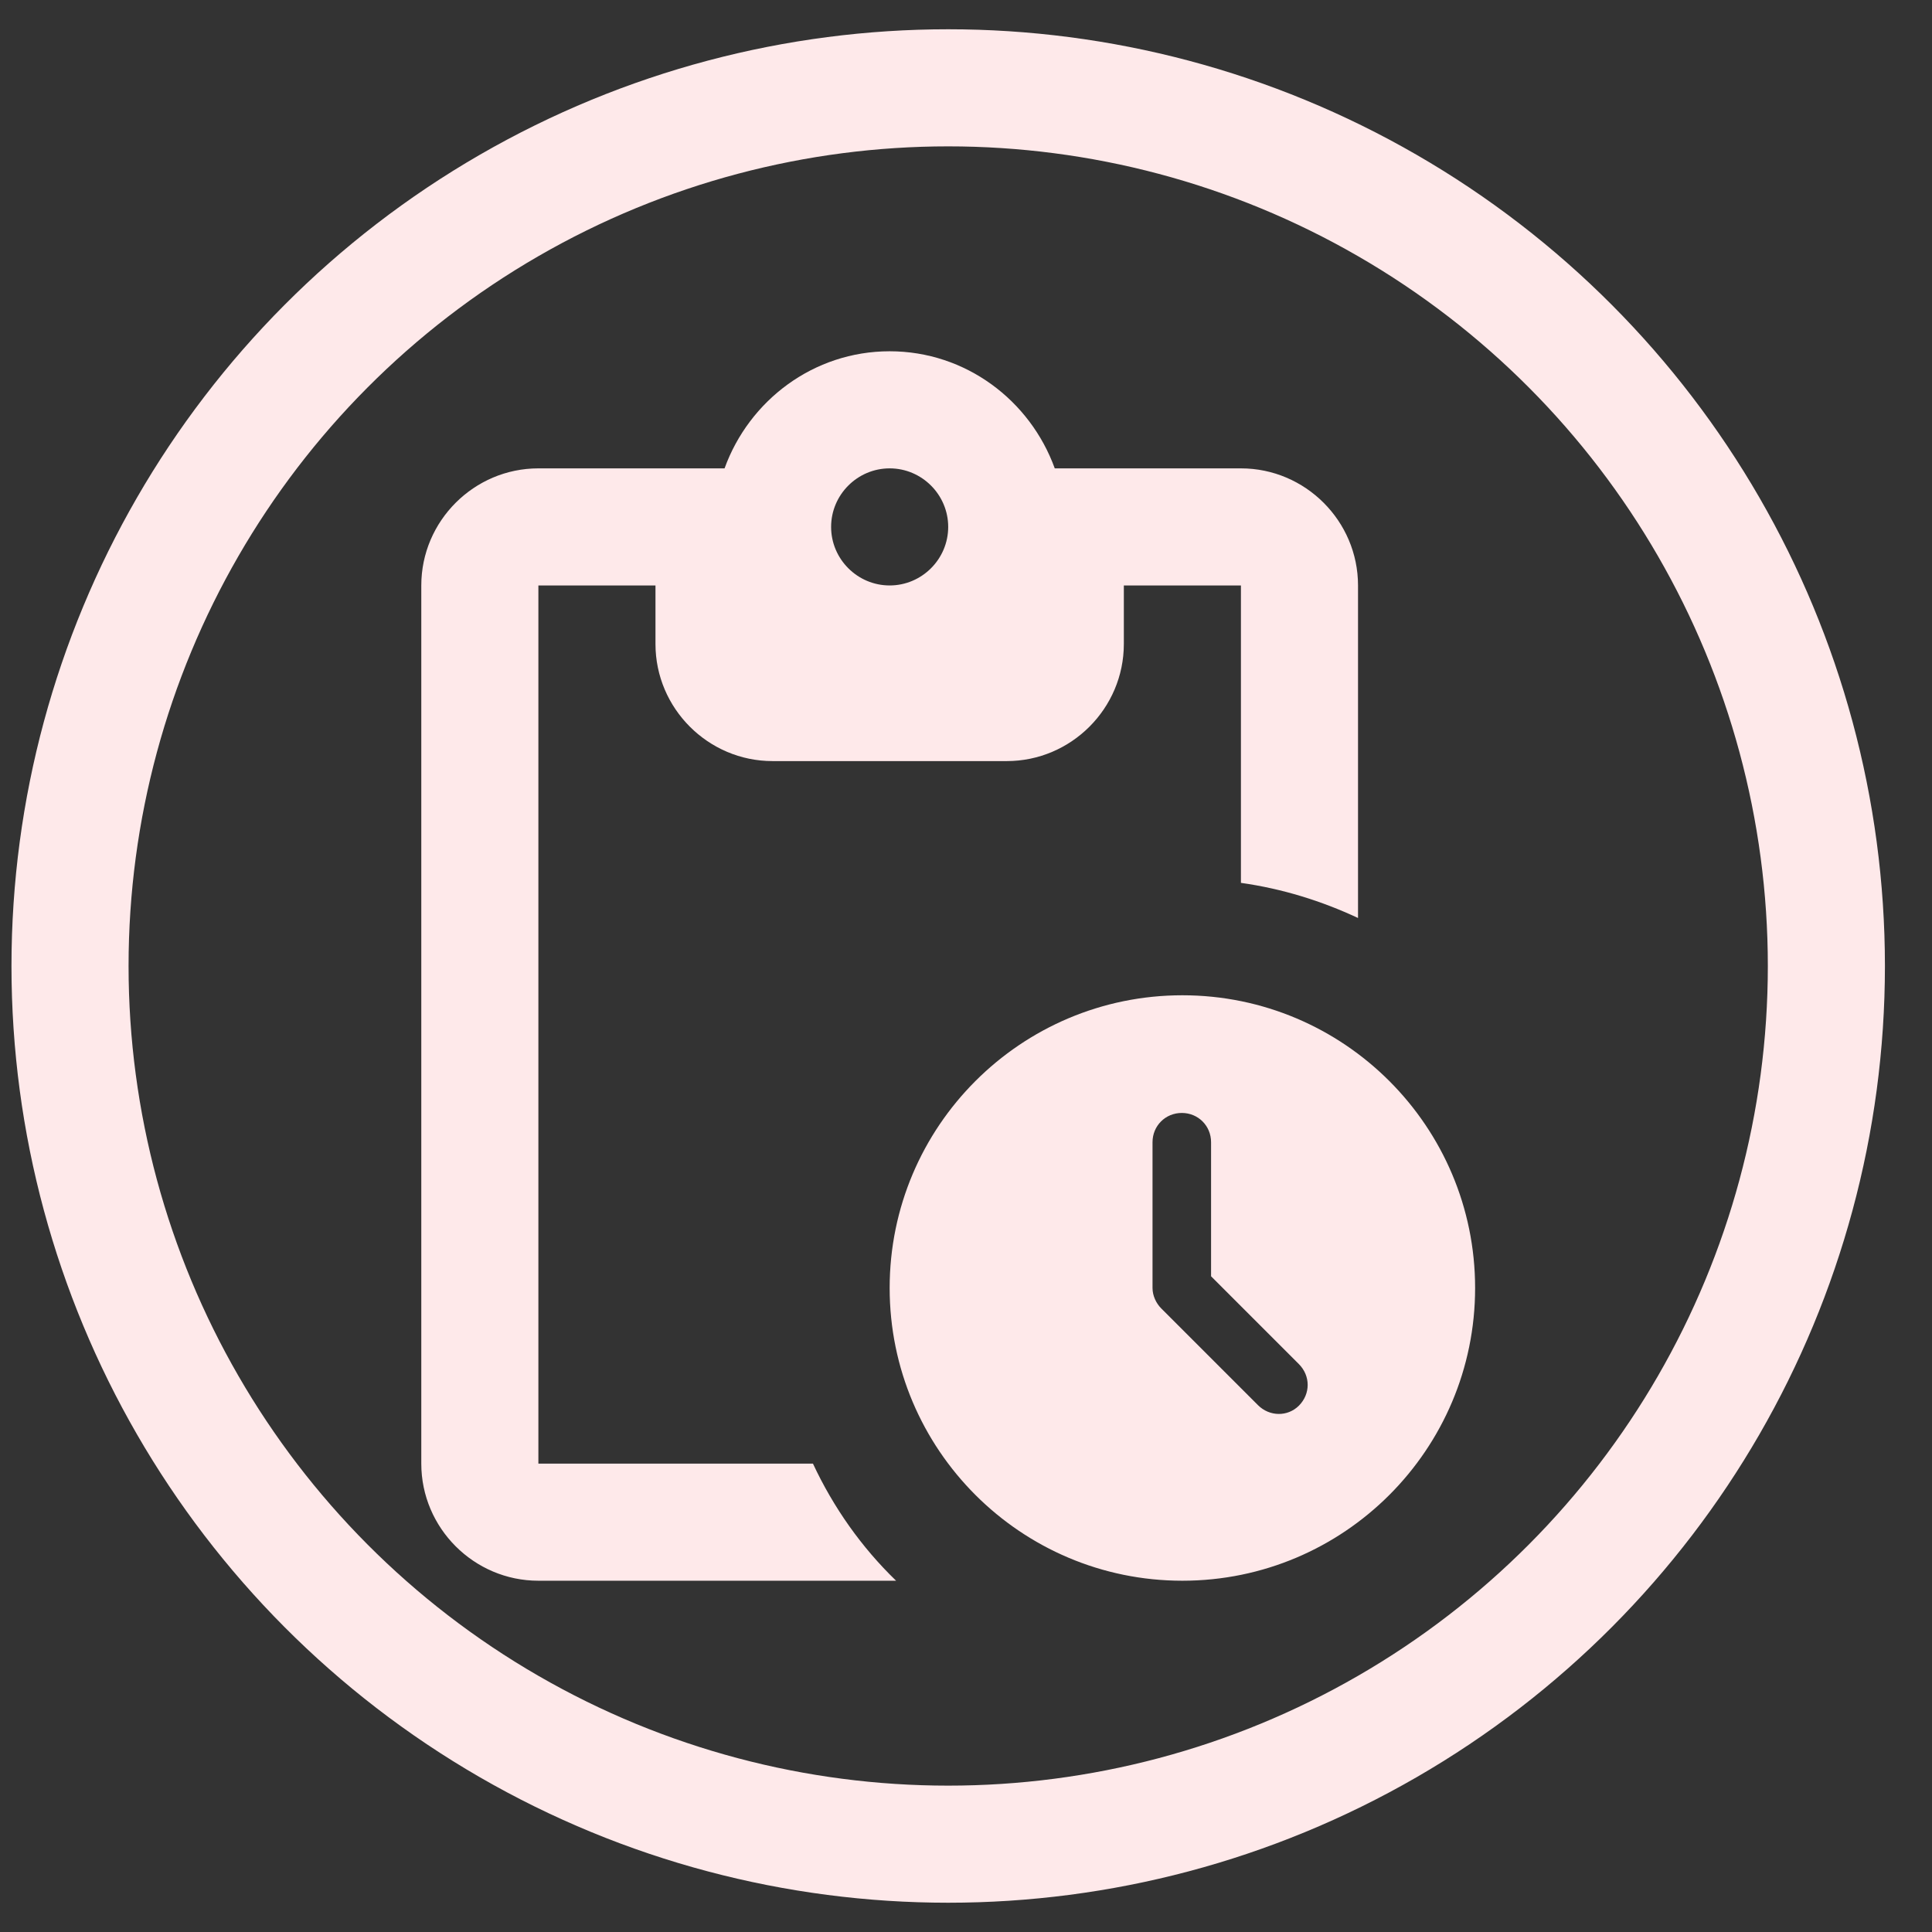 <svg width="33" height="33" viewBox="0 0 33 33" fill="none" xmlns="http://www.w3.org/2000/svg">
<rect x="0" y="0" width="33" height="33" fill="#333333" stroke="none"/>
<circle cx="16.196" cy="16.5" r="15" stroke="#FEE9EA" stroke-width="2"/>
<path d="M21.196 8H18.016C17.596 6.84 16.496 6 15.196 6C13.896 6 12.796 6.84 12.376 8H9.196C8.096 8 7.196 8.9 7.196 10V25C7.196 26.1 8.096 27 9.196 27H15.306C14.716 26.43 14.236 25.75 13.886 25H9.196V10H11.196V11C11.196 12.1 12.096 13 13.196 13H17.196C18.296 13 19.196 12.1 19.196 11V10H21.196V15.08C21.906 15.18 22.576 15.39 23.196 15.68V10C23.196 8.9 22.296 8 21.196 8ZM15.196 10C14.646 10 14.196 9.55 14.196 9C14.196 8.45 14.646 8 15.196 8C15.746 8 16.196 8.45 16.196 9C16.196 9.55 15.746 10 15.196 10ZM20.196 17C17.436 17 15.196 19.24 15.196 22C15.196 24.76 17.436 27 20.196 27C22.956 27 25.196 24.76 25.196 22C25.196 19.24 22.956 17 20.196 17ZM21.486 24L19.836 22.35C19.746 22.26 19.686 22.13 19.686 22V19.51C19.686 19.23 19.906 19.01 20.186 19.01C20.466 19.01 20.686 19.23 20.686 19.51V21.8L22.186 23.3C22.386 23.5 22.386 23.81 22.186 24.01C21.996 24.2 21.686 24.2 21.486 24Z" fill="#FEE9EA"/>
</svg>
